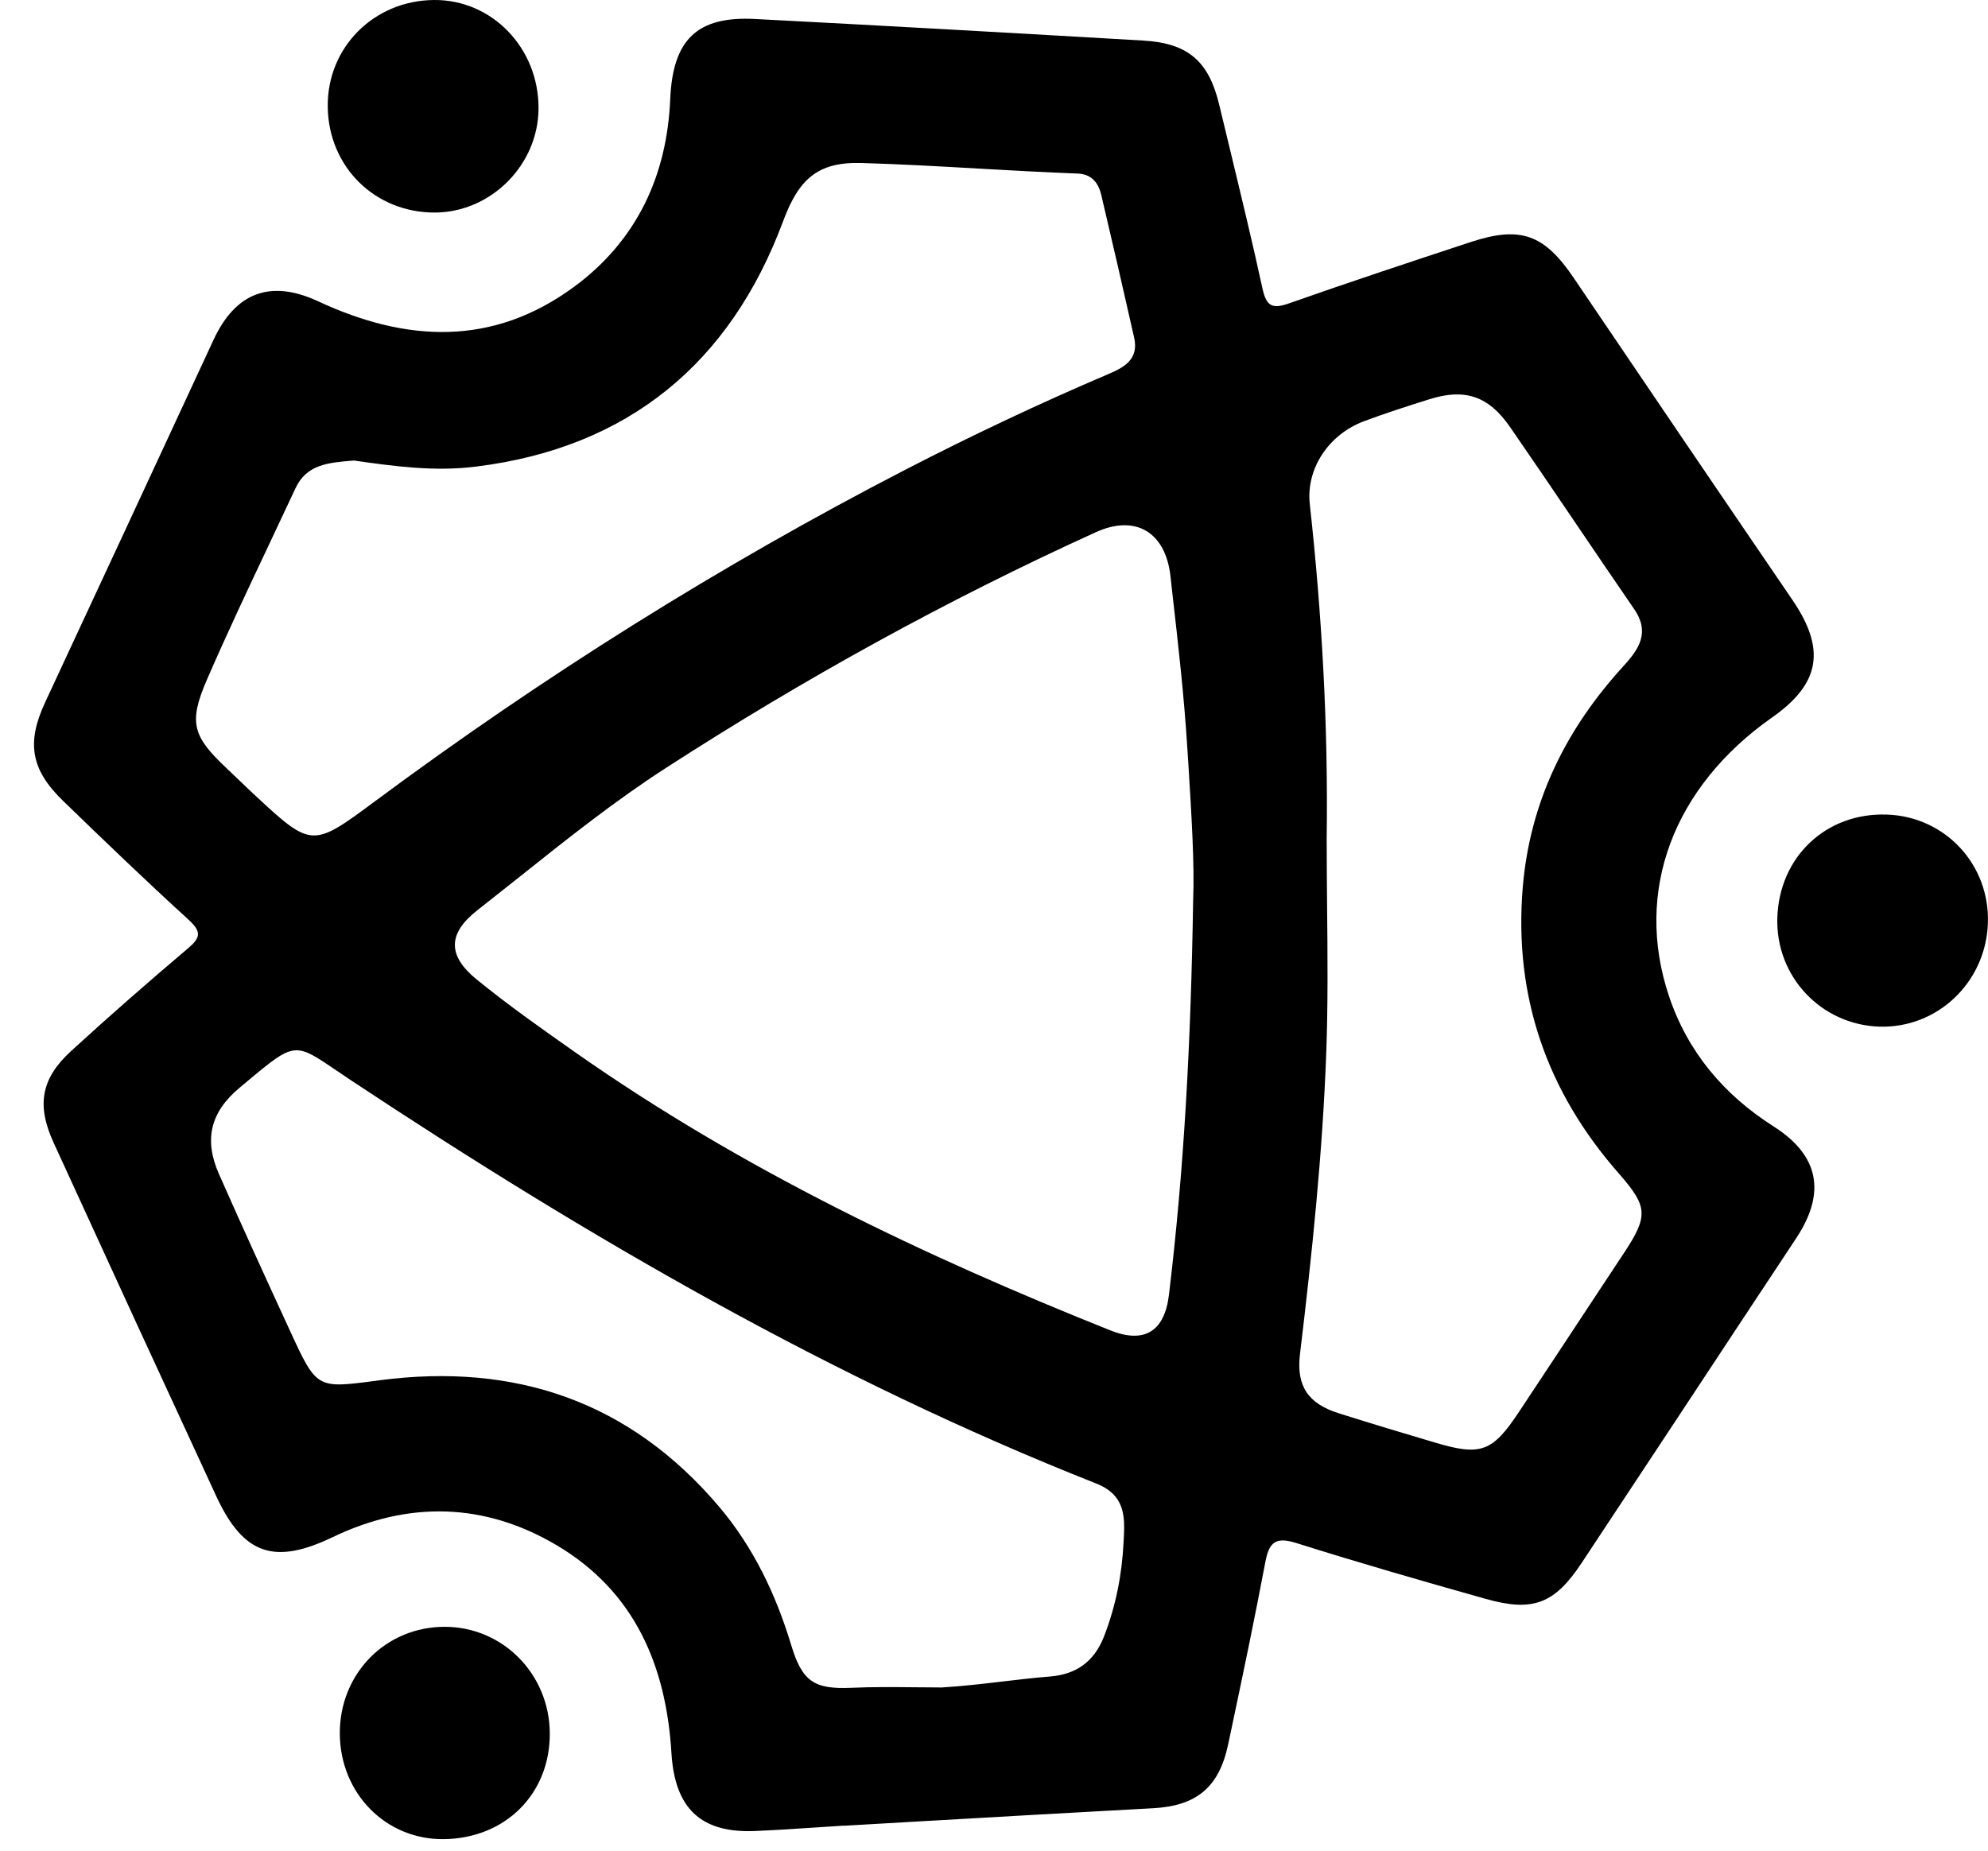 <svg width="29" height="27" viewBox="0 0 29 27" fill="none" xmlns="http://www.w3.org/2000/svg">
<path fill-rule="evenodd" clip-rule="evenodd" d="M7.856 1.579C7.858 0.699 7.176 -0.008 6.329 7.19572e-05C5.452 0.008 4.77 0.694 4.781 1.558C4.791 2.434 5.47 3.104 6.345 3.101C7.164 3.097 7.854 2.404 7.856 1.579ZM11.905 26.661L11.906 26.661L11.907 26.661C12.039 26.652 12.172 26.644 12.305 26.635C12.305 26.635 12.305 26.639 12.301 26.637C12.722 26.613 13.142 26.589 13.562 26.564L13.564 26.564L13.565 26.564C14.649 26.502 15.733 26.439 16.818 26.381C17.452 26.347 17.783 26.079 17.916 25.448L17.962 25.231C18.134 24.416 18.305 23.603 18.459 22.785C18.516 22.485 18.621 22.421 18.914 22.513C19.827 22.801 20.748 23.066 21.671 23.326C22.366 23.523 22.68 23.396 23.075 22.798C23.521 22.124 23.966 21.449 24.412 20.775L24.414 20.771L24.416 20.768L24.419 20.764L24.422 20.76C25.015 19.86 25.609 18.961 26.204 18.062C26.64 17.4 26.537 16.857 25.873 16.434C25.148 15.973 24.619 15.348 24.345 14.529C23.836 13.003 24.406 11.481 25.852 10.466C26.555 9.973 26.637 9.47 26.146 8.751C25.08 7.189 24.018 5.623 22.957 4.055C22.528 3.421 22.185 3.292 21.458 3.53C20.571 3.822 19.684 4.116 18.803 4.426C18.56 4.512 18.473 4.47 18.416 4.207C18.271 3.54 18.11 2.875 17.95 2.211C17.894 1.983 17.839 1.755 17.785 1.527C17.634 0.895 17.333 0.63 16.68 0.592C14.792 0.482 12.904 0.375 11.015 0.277C10.161 0.232 9.815 0.585 9.777 1.443C9.73 2.567 9.287 3.51 8.379 4.181C7.188 5.06 5.926 4.994 4.641 4.396C3.946 4.072 3.435 4.267 3.114 4.96C2.298 6.722 1.479 8.483 0.66 10.243L0.66 10.243L0.66 10.243L0.659 10.246C0.385 10.832 0.447 11.226 0.919 11.683C1.524 12.269 2.132 12.854 2.753 13.42C2.942 13.594 2.927 13.68 2.743 13.835C2.166 14.324 1.596 14.822 1.037 15.334C0.598 15.736 0.531 16.123 0.782 16.671C1.57 18.393 2.361 20.113 3.156 21.831C3.555 22.691 4.01 22.831 4.857 22.424C5.96 21.896 7.067 21.919 8.124 22.546C9.261 23.222 9.718 24.303 9.795 25.581C9.845 26.382 10.222 26.746 11.013 26.713C11.311 26.701 11.607 26.681 11.905 26.661ZM17.335 11.142C17.381 11.889 17.427 12.619 17.405 13.137C17.372 15.229 17.272 17.064 17.052 18.891C16.988 19.424 16.694 19.606 16.202 19.411C13.47 18.32 10.825 17.059 8.402 15.36C7.912 15.016 7.421 14.67 6.955 14.291C6.529 13.945 6.527 13.622 6.962 13.281C7.172 13.116 7.381 12.95 7.59 12.784C8.281 12.233 8.973 11.682 9.717 11.202C11.726 9.904 13.814 8.751 15.989 7.763C16.564 7.503 17.002 7.762 17.074 8.405L17.1 8.64C17.187 9.401 17.274 10.163 17.321 10.927L17.335 11.142ZM19.359 13.208V13.208V13.208C19.356 12.884 19.353 12.56 19.353 12.236C19.376 10.604 19.285 8.975 19.106 7.349C19.052 6.844 19.376 6.341 19.896 6.146C20.21 6.028 20.53 5.926 20.85 5.825C21.367 5.662 21.713 5.775 22.028 6.23C22.349 6.695 22.667 7.164 22.985 7.633L22.985 7.633C23.268 8.051 23.552 8.47 23.839 8.887C24.073 9.227 23.908 9.472 23.683 9.717C22.846 10.632 22.318 11.692 22.213 12.948C22.081 14.542 22.567 15.926 23.611 17.116C24.034 17.6 24.052 17.731 23.692 18.277L23.273 18.911C22.902 19.475 22.53 20.038 22.157 20.6C21.772 21.182 21.602 21.245 20.94 21.048C20.468 20.909 19.999 20.767 19.53 20.619C19.086 20.479 18.908 20.226 18.963 19.76C19.139 18.295 19.293 16.828 19.347 15.355C19.373 14.64 19.366 13.924 19.359 13.208ZM5.137 6.721L5.164 6.719C5.734 6.8 6.341 6.886 6.954 6.806C9.161 6.53 10.652 5.301 11.423 3.229C11.651 2.616 11.924 2.36 12.567 2.378C13.139 2.395 13.711 2.427 14.282 2.46L14.282 2.46L14.283 2.46C14.761 2.487 15.239 2.514 15.718 2.532C15.921 2.539 16.021 2.663 16.064 2.841C16.228 3.535 16.387 4.229 16.544 4.924C16.615 5.237 16.407 5.356 16.174 5.455C15.169 5.883 14.184 6.349 13.214 6.849C10.502 8.25 7.924 9.869 5.47 11.69C4.562 12.364 4.546 12.37 3.732 11.614C3.653 11.541 3.576 11.467 3.499 11.393L3.499 11.393L3.499 11.393C3.437 11.334 3.376 11.275 3.314 11.216C2.815 10.748 2.743 10.549 3.019 9.915C3.303 9.261 3.607 8.616 3.912 7.971C4.045 7.689 4.178 7.407 4.31 7.124C4.471 6.776 4.788 6.75 5.137 6.721ZM14.624 24.532C14.33 24.567 14.035 24.601 13.74 24.619C13.607 24.619 13.475 24.618 13.342 24.616L13.342 24.616H13.342H13.342C13.032 24.613 12.723 24.61 12.416 24.624C11.878 24.647 11.701 24.533 11.541 23.998C11.318 23.262 10.993 22.579 10.497 21.99C9.189 20.441 7.511 19.88 5.546 20.136L5.465 20.147C4.629 20.256 4.618 20.258 4.24 19.436C3.887 18.669 3.535 17.901 3.194 17.128C2.971 16.625 3.071 16.223 3.494 15.87L3.584 15.795C3.969 15.473 4.145 15.325 4.323 15.323C4.473 15.322 4.623 15.424 4.901 15.613C4.968 15.659 5.043 15.71 5.128 15.766C8.576 18.05 12.139 20.121 15.99 21.643C16.425 21.814 16.409 22.143 16.392 22.466L16.39 22.502C16.367 22.97 16.277 23.432 16.104 23.877C15.958 24.25 15.691 24.429 15.317 24.459C15.086 24.477 14.855 24.505 14.624 24.532ZM4.957 25.296C4.951 24.416 5.629 23.729 6.496 23.734C7.337 23.739 8.012 24.423 8.02 25.281C8.028 26.165 7.378 26.819 6.478 26.832C5.631 26.843 4.964 26.168 4.957 25.296ZM27.523 11.884C26.638 11.854 25.954 12.501 25.927 13.39C25.9 14.245 26.564 14.95 27.415 14.978C28.259 15.004 28.963 14.337 28.998 13.48C29.034 12.619 28.378 11.912 27.523 11.884Z" fill="black"/>
</svg>
